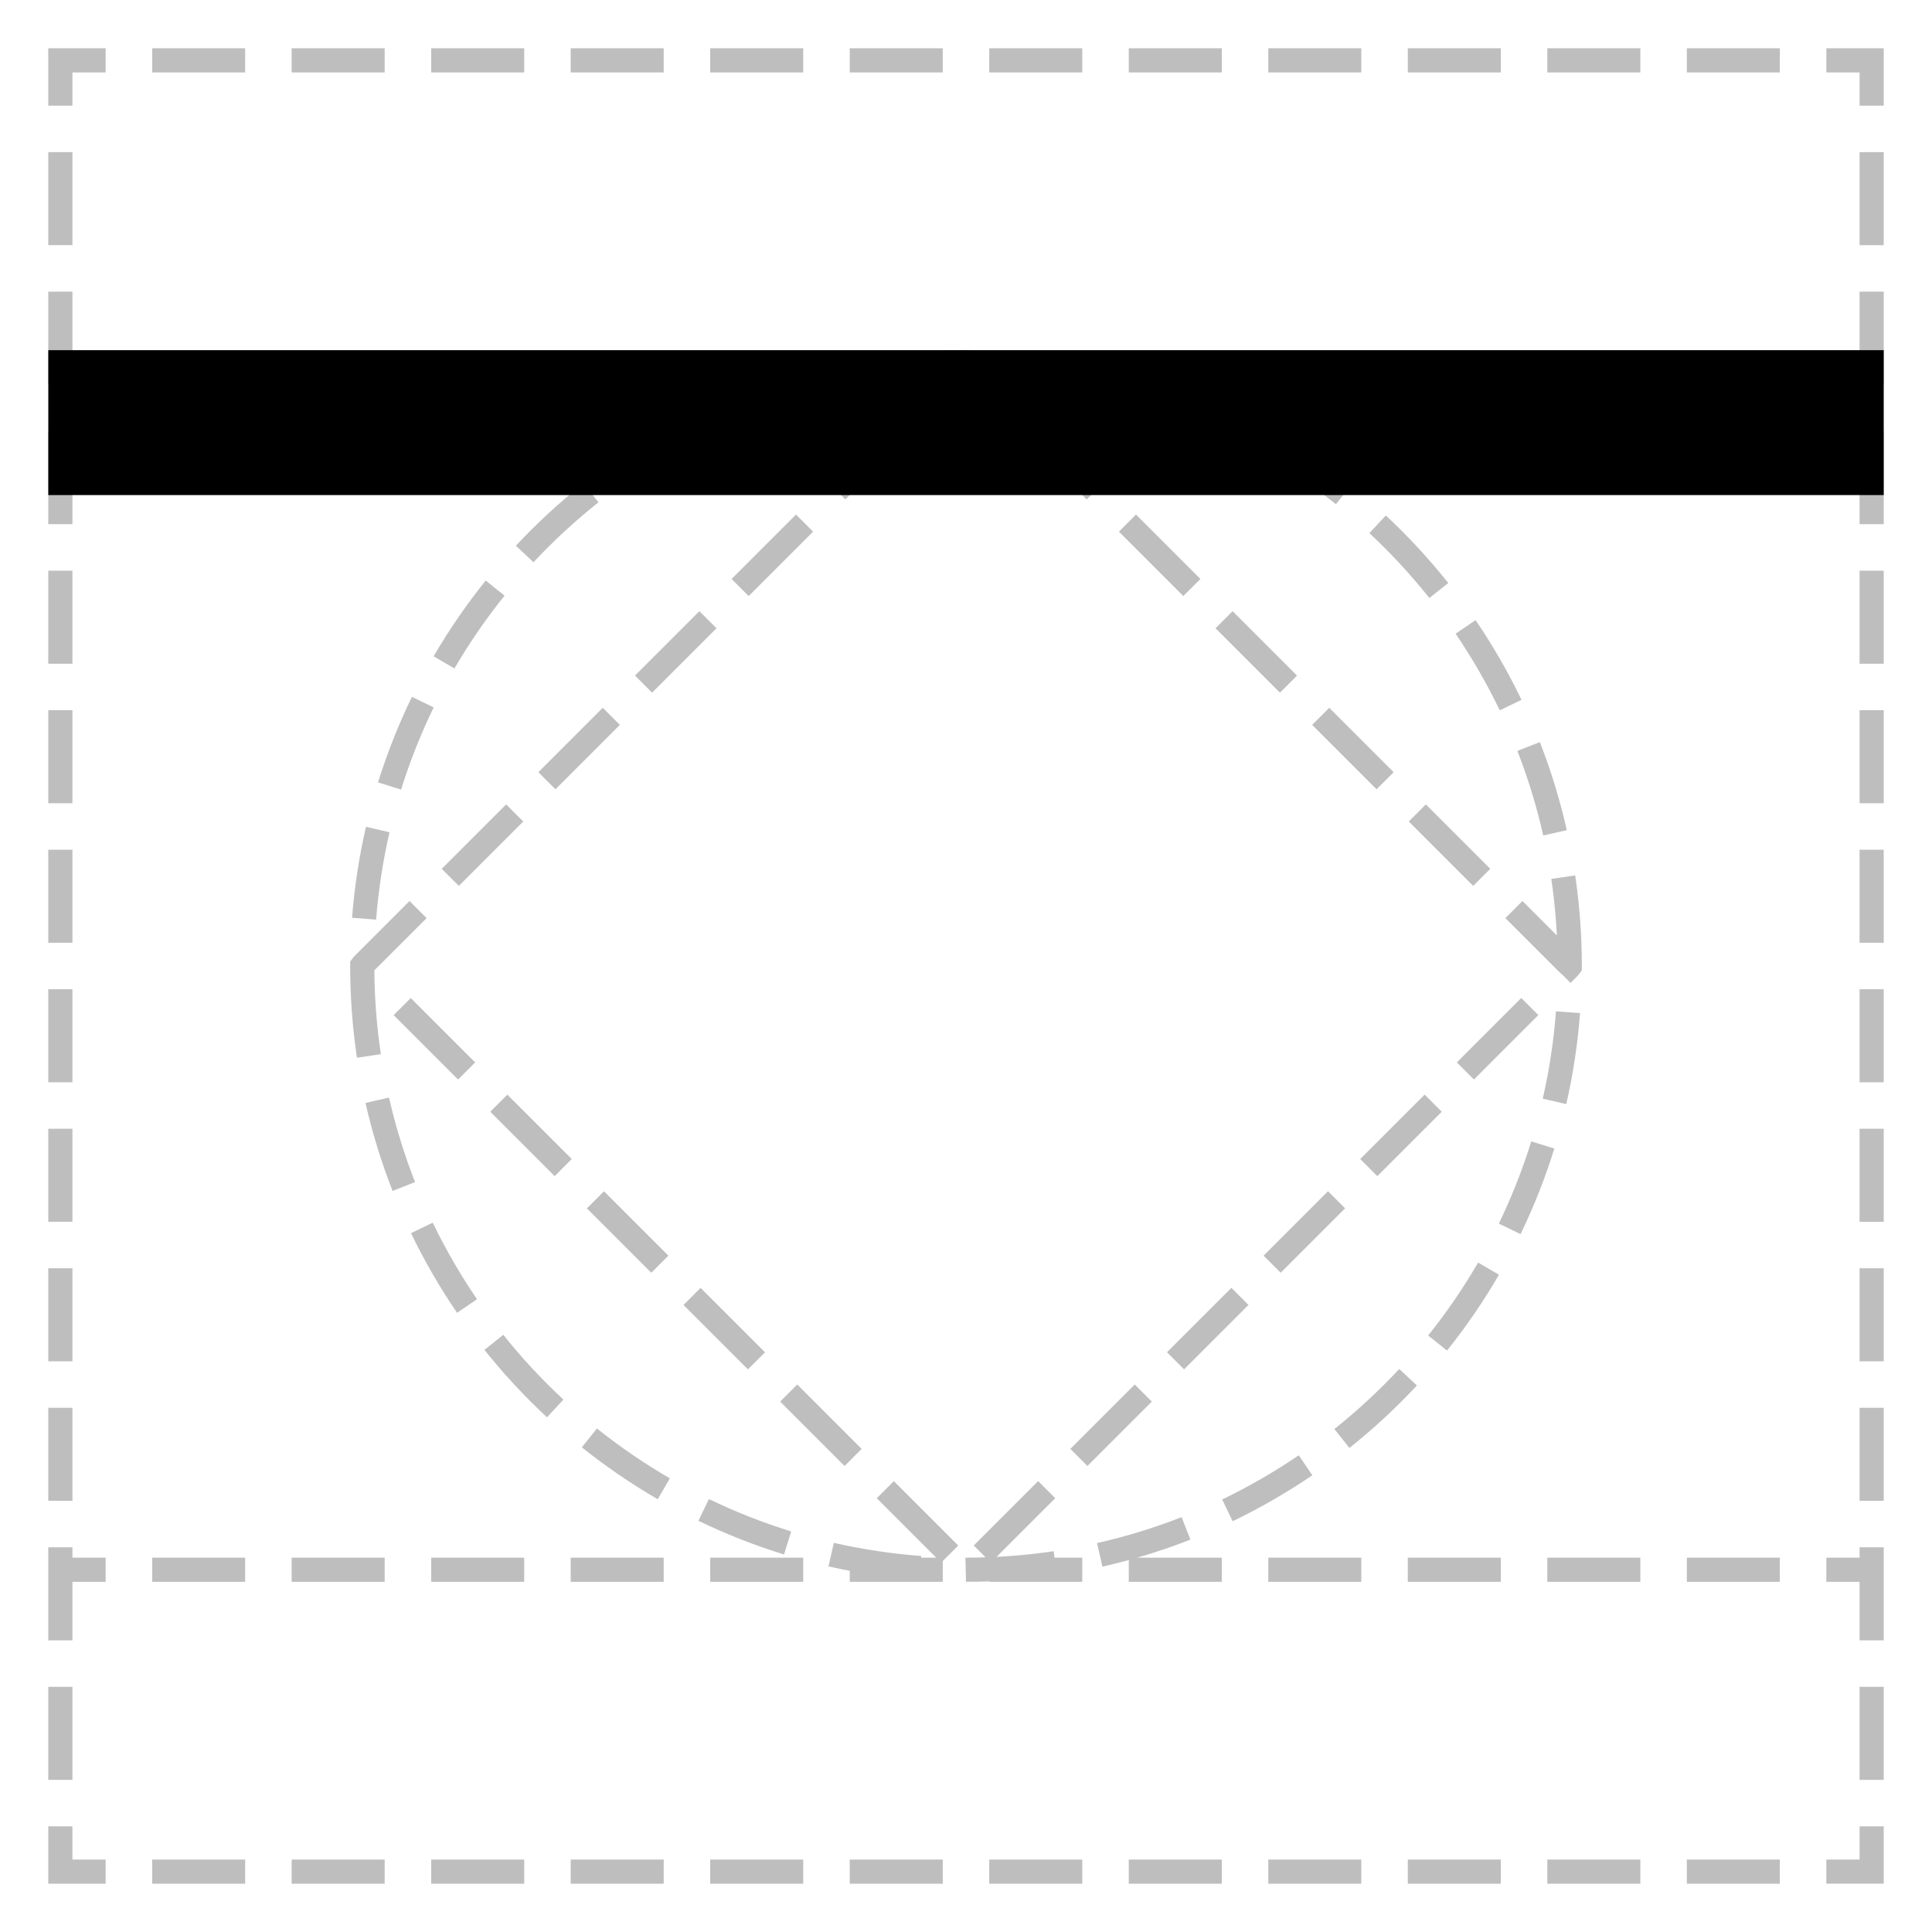<?xml version="1.0" encoding="UTF-8"?>
<svg xmlns="http://www.w3.org/2000/svg" version="1.1" viewBox="0 0 90.709 90.709">
  <!-- Generator: Adobe Illustrator 29.1.0, SVG Export Plug-In . SVG Version: 2.1.0 Build 142)  -->
  <g id="Grundfläche">
    <rect x="0" width="90.709" height="90.709" fill="none"/>
  </g>
  <g id="Takt_Zeichen__x28_umgewandelt_x29_">
    <path d="M88.442,88.441h-2.693v-1.134h1.559v-1.559h1.134v2.693ZM83.565,87.308h-4.367v1.134h4.367v-1.134ZM77.015,87.308h-4.367v1.134h4.367v-1.134ZM70.464,87.308h-4.367v1.134h4.367v-1.134ZM63.914,87.308h-4.367v1.134h4.367v-1.134ZM57.364,87.308h-4.367v1.134h4.367v-1.134ZM50.813,87.308h-4.367v1.134h4.367v-1.134ZM44.263,87.308h-4.367v1.134h4.367v-1.134ZM37.712,87.308h-4.367v1.134h4.367v-1.134ZM31.162,87.308h-4.367v1.134h4.367v-1.134ZM24.612,87.308h-4.367v1.134h4.367v-1.134ZM18.061,87.308h-4.367v1.134h4.367v-1.134ZM11.511,87.308h-4.367v1.134h4.367v-1.134ZM4.96,87.308h-1.559v-1.559h-1.134v2.693h2.693v-1.134ZM3.401,79.198h-1.134v4.367h1.134v-4.367ZM3.401,72.648h-1.134v4.367h1.134v-4.367ZM3.401,66.097h-1.134v4.367h1.134v-4.367ZM3.401,59.547h-1.134v4.367h1.134v-4.367ZM3.401,52.996h-1.134v4.367h1.134v-4.367ZM3.401,46.446h-1.134v4.367h1.134v-4.367ZM3.401,39.896h-1.134v4.367h1.134v-4.367ZM3.401,33.345h-1.134v4.367h1.134v-4.367ZM3.401,26.795h-1.134v4.367h1.134v-4.367ZM3.401,20.244h-1.134v4.367h1.134v-4.367ZM3.401,13.694h-1.134v4.367h1.134v-4.367ZM3.401,7.143h-1.134v4.367h1.134v-4.367ZM3.401,3.401h1.559v-1.134h-2.693v2.693h1.134v-1.559ZM83.565,2.267h-4.367v1.134h4.367v-1.134ZM77.015,2.267h-4.367v1.134h4.367v-1.134ZM70.465,2.267h-4.367v1.134h4.367v-1.134ZM63.914,2.267h-4.367v1.134h4.367v-1.134ZM57.364,2.267h-4.367v1.134h4.367v-1.134ZM50.813,2.267h-4.367v1.134h4.367v-1.134ZM44.263,2.267h-4.367v1.134h4.367v-1.134ZM37.712,2.267h-4.367v1.134h4.367v-1.134ZM31.162,2.267h-4.367v1.134h4.367v-1.134ZM24.612,2.267h-4.367v1.134h4.367v-1.134ZM18.061,2.267h-4.367v1.134h4.367v-1.134ZM11.511,2.267h-4.367v1.134h4.367v-1.134ZM88.442,2.267h-2.693v1.134h1.559v1.559h1.134v-2.693ZM88.442,79.198h-1.134v4.367h1.134v-4.367ZM88.442,72.648h-1.134v4.367h1.134v-4.367ZM88.442,66.097h-1.134v4.367h1.134v-4.367ZM88.442,59.547h-1.134v4.367h1.134v-4.367ZM88.442,52.997h-1.134v4.367h1.134v-4.367ZM88.442,46.446h-1.134v4.367h1.134v-4.367ZM88.442,39.896h-1.134v4.367h1.134v-4.367ZM88.442,33.345h-1.134v4.367h1.134v-4.367ZM88.442,26.795h-1.134v4.367h1.134v-4.367ZM88.442,20.244h-1.134v4.367h1.134v-4.367ZM88.442,13.694h-1.134v4.367h1.134v-4.367ZM88.442,7.144h-1.134v4.367h1.134v-4.367ZM47.287,18.11l-1.503-1.503-.223-.166h-.47l-1.669,1.669.802.802,1.131-1.131,1.131,1.131.802-.802ZM49.544,70.341l-.802-.802-3.024,3.024.802.802,3.024-3.024ZM44.991,72.564l-3.024-3.024-.802.802,3.024,3.024.802-.802ZM54.08,65.805l-.802-.802-3.024,3.024.802.802,3.024-3.024ZM40.455,68.027l-3.024-3.024-.802.802,3.024,3.024.802-.802ZM58.617,61.268l-.802-.802-3.024,3.024.802.802,3.024-3.024ZM35.918,63.491l-3.024-3.024-.802.802,3.024,3.024.802-.802ZM63.153,56.732l-.802-.802-3.024,3.024.802.802,3.024-3.024ZM31.382,58.955l-3.024-3.024-.802.802,3.024,3.024.802-.802ZM67.69,52.196l-.802-.802-3.024,3.024.802.802,3.024-3.024ZM26.845,54.418l-3.024-3.024-.802.802,3.024,3.024.802-.802ZM72.226,47.659l-.802-.802-3.024,3.024.802.802,3.024-3.024ZM22.309,49.882l-3.024-3.024-.802.802,3.024,3.024.802-.802ZM74.102,45.784l.166-.223v-.47l-2.787-2.787-.802.802,2.621,2.621.009-.009.429.429.364-.364ZM17.4,45.718l.009.009,2.621-2.621-.802-.802-2.621,2.621-.166.223v.47l.53.53.429-.429ZM69.969,40.792l-3.024-3.024-.802.802,3.024,3.024.802-.802ZM24.566,38.57l-.802-.802-3.024,3.024.802.802,3.024-3.024ZM29.103,34.033l-.802-.802-3.024,3.024.802.802,3.024-3.024ZM65.433,36.256l-3.024-3.024-.802.802,3.024,3.024.802-.802ZM33.639,29.497l-.802-.802-3.024,3.024.802.802,3.024-3.024ZM60.896,31.72l-3.024-3.024-.802.802,3.024,3.024.802-.802ZM38.175,24.961l-.802-.802-3.024,3.024.802.802,3.024-3.024ZM56.36,27.183l-3.024-3.024-.802.802,3.024,3.024.802-.802ZM51.824,22.647l-3.024-3.024-.802.802,3.024,3.024.802-.802ZM42.712,20.424l-.802-.802-3.024,3.024.802.802,3.024-3.024ZM49.634,73.953l-.167-1.122c-1.352.201-2.736.302-4.113.302h-.026l.026,1.134c1.433,0,2.873-.106,4.28-.315ZM43.253,73.055c-1.38-.103-2.761-.311-4.103-.617l-.252,1.105c1.397.319,2.834.535,4.271.642l.084-1.131ZM55.891,72.287l-.414-1.056c-1.286.504-2.622.914-3.969,1.218l.25,1.106c1.403-.317,2.793-.744,4.133-1.269ZM37.145,71.901c-1.318-.407-2.616-.918-3.861-1.519l-.493,1.021c1.295.626,2.648,1.158,4.02,1.582l.334-1.083ZM61.616,69.264l-.638-.937c-1.144.779-2.354,1.477-3.596,2.074l.492,1.022c1.293-.622,2.552-1.349,3.742-2.159ZM31.451,69.41c-1.193-.691-2.345-1.479-3.425-2.342l-.708.886c1.124.898,2.323,1.718,3.564,2.437l.568-.981ZM66.525,65.047l-.83-.772c-.941,1.011-1.965,1.96-3.045,2.82l.707.887c1.124-.895,2.19-1.882,3.169-2.934ZM26.453,65.712c-1.012-.939-1.962-1.963-2.823-3.042l-.886.708c.896,1.123,1.885,2.188,2.938,3.166l.771-.831ZM70.378,59.849l-.98-.569c-.693,1.193-1.482,2.345-2.345,3.423l.885.708c.898-1.122,1.719-2.32,2.44-3.562ZM22.396,60.999c-.779-1.141-1.479-2.35-2.078-3.594l-1.021.493c.624,1.294,1.352,2.552,2.163,3.74l.937-.639ZM72.977,53.924l-1.083-.335c-.408,1.318-.92,2.616-1.523,3.86l1.021.494c.627-1.294,1.161-2.646,1.585-4.018ZM19.487,55.501c-.505-1.286-.916-2.621-1.222-3.968l-1.105.251c.319,1.403.747,2.793,1.272,4.132l1.056-.415ZM74.185,47.567l-1.131-.085c-.104,1.379-.313,2.76-.621,4.102l1.105.253c.321-1.398.538-2.835.646-4.27ZM17.881,49.493c-.203-1.361-.306-2.753-.306-4.142v-.097l-1.134-.008v.109c0,1.441.107,2.89.318,4.306l1.122-.167ZM74.268,45.354c0-1.423-.104-2.854-.311-4.253l-1.122.165c.198,1.344.298,2.72.298,4.096l.357.028.777-.036ZM18.288,39.075l-1.105-.255c-.323,1.396-.542,2.833-.654,4.269l1.13.088c.107-1.38.319-2.76.629-4.101ZM73.562,38.977c-.316-1.403-.741-2.794-1.264-4.134l-1.056.413c.502,1.287.911,2.623,1.215,3.97l1.106-.249ZM20.361,33.214l-1.02-.496c-.629,1.293-1.165,2.644-1.593,4.015l1.083.338c.411-1.317.926-2.614,1.53-3.857ZM71.436,32.859c-.621-1.294-1.347-2.554-2.156-3.744l-.938.638c.778,1.143,1.474,2.354,2.072,3.597l1.022-.491ZM23.689,27.966l-.884-.71c-.901,1.121-1.724,2.318-2.447,3.558l.979.571c.695-1.192,1.486-2.342,2.351-3.418ZM67.998,27.373c-.894-1.124-1.88-2.191-2.932-3.172l-.773.829c1.01.942,1.958,1.968,2.817,3.048l.888-.706ZM28.099,23.582l-.705-.888c-1.126.894-2.194,1.879-3.174,2.929l.829.774c.942-1.009,1.969-1.956,3.051-2.815ZM63.432,22.788c-1.122-.9-2.32-1.722-3.56-2.443l-.57.98c1.191.693,2.342,1.483,3.42,2.348l.709-.884ZM33.373,20.284l-.49-1.023c-1.296.62-2.556,1.344-3.746,2.153l.637.938c1.143-.776,2.354-1.472,3.599-2.068ZM57.966,19.329c-1.294-.628-2.646-1.163-4.017-1.589l-.336,1.083c1.317.41,2.615.923,3.858,1.527l.495-1.02ZM39.251,18.247l-.248-1.106c-1.404.315-2.795.739-4.135,1.26l.411,1.057c1.287-.501,2.623-.908,3.972-1.211ZM51.863,17.177c-1.397-.322-2.834-.54-4.27-.65l-.086,1.13c1.38.106,2.76.316,4.102.625l.254-1.105ZM45.349,17.575h.084s-.079-1.134-.079-1.134c-1.416,0-2.837.103-4.227.307l.165,1.122c1.335-.196,2.701-.295,4.057-.295ZM87.874,73.134h-2.126v1.134h2.126v-1.134ZM83.565,73.134h-4.367v1.134h4.367v-1.134ZM77.015,73.134h-4.367v1.134h4.367v-1.134ZM70.464,73.134h-4.367v1.134h4.367v-1.134ZM63.914,73.134h-4.367v1.134h4.367v-1.134ZM57.364,73.134h-4.367v1.134h4.367v-1.134ZM50.813,73.134h-4.367v1.134h4.367v-1.134ZM44.263,73.134h-4.367v1.134h4.367v-1.134ZM37.712,73.134h-4.367v1.134h4.367v-1.134ZM31.162,73.134h-4.367v1.134h4.367v-1.134ZM24.612,73.134h-4.367v1.134h4.367v-1.134ZM18.061,73.134h-4.367v1.134h4.367v-1.134ZM11.511,73.134h-4.367v1.134h4.367v-1.134ZM4.96,73.134h-2.126v1.134h2.126v-1.134Z" fill="#bebebe"/>
    <rect x="2.268" y="16.441" width="86.174" height="6.803"/>
  </g>
</svg>